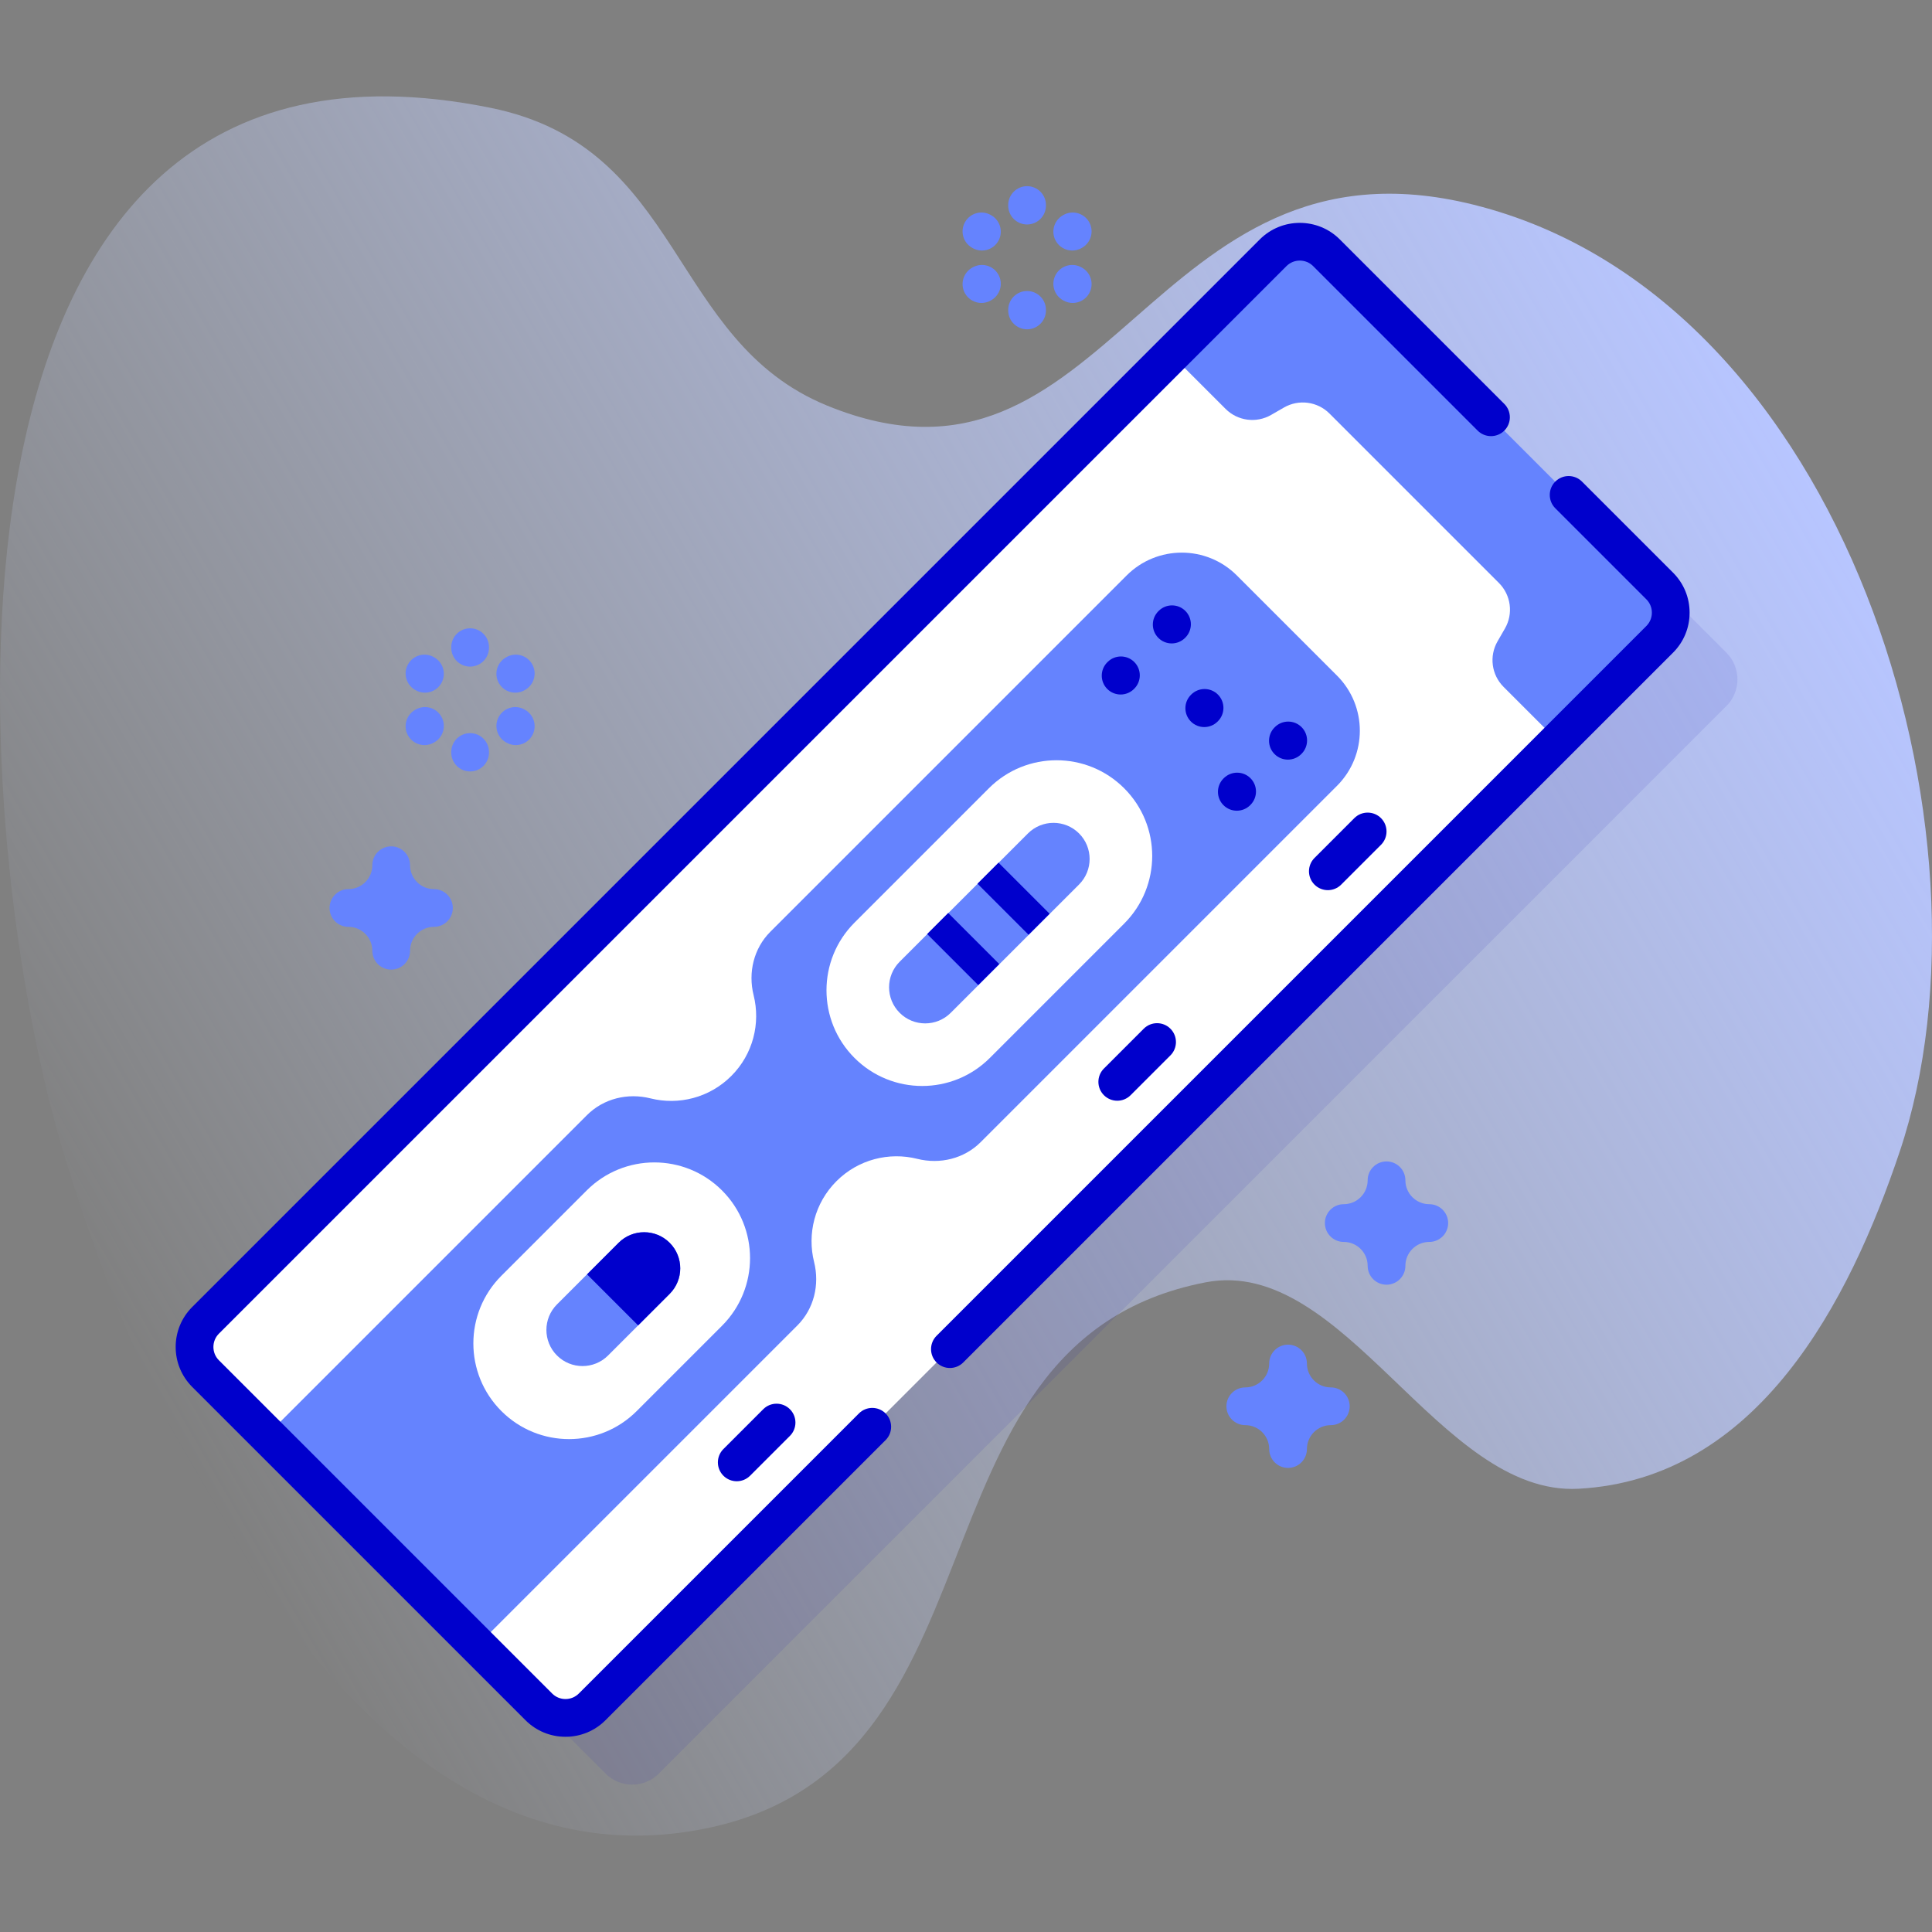 <svg id="Capa_1" enable-background="new 0 0 512 512" height="512" viewBox="0 0 512 512" width="512" xmlns="http://www.w3.org/2000/svg" xmlns:xlink="http://www.w3.org/1999/xlink"><rect x="0" y="0" width="512" height="512" fill="#808080" stroke="none"/><linearGradient id="SVGID_1_" gradientUnits="userSpaceOnUse" x1="23.821" x2="459.531" y1="343.269" y2="91.711"><stop offset="0" stop-color="#d2deff" stop-opacity="0"/><stop offset="1" stop-color="#b7c5ff"/></linearGradient><g><path d="m16.074 302.88c18.727 64.003 72.707 194.564 163.922 182.844 91.486-11.754 55.758-129.724 139.508-145.893 36.867-7.118 61.857 56.689 98.806 54.704 47.588-2.557 71.81-49.663 85.108-89.264 28.197-83.968-14.029-226.352-112.858-251.011-86.245-21.519-96.332 83.855-171.322 53.248-42.149-17.203-37.938-68.576-89.272-78.942-155.299-31.36-138.811 189.15-113.892 274.314z" fill="url(#SVGID_1_)"/><g><g><path d="m457.514 187.11-282.904 282.904c-3.905 3.905-10.237 3.905-14.142 0l-88.304-88.304c-3.905-3.905-3.905-10.237 0-14.142l282.904-282.904c3.905-3.905 10.237-3.905 14.142 0l88.304 88.304c3.905 3.905 3.905 10.237 0 14.142z" fill="#2626bc" opacity=".1"/><path d="m439.836 169.432-282.904 282.904c-3.905 3.905-10.237 3.905-14.142 0l-88.304-88.304c-3.905-3.905-3.905-10.237 0-14.142l282.904-282.904c3.905-3.905 10.237-3.905 14.142 0l88.304 88.304c3.906 3.905 3.906 10.237 0 14.142z" fill="#fff"/><path d="m351.53 66.989 88.303 88.303c3.903 3.903 3.91 10.232 0 14.142l-26.983 26.983-14.392-14.392c-3.198-3.198-3.852-8.145-1.593-12.064l1.961-3.402c2.258-3.919 1.605-8.866-1.593-12.064l-44.906-44.906c-3.198-3.198-8.145-3.852-12.064-1.593l-3.402 1.961c-3.919 2.258-8.866 1.605-12.064-1.593l-14.392-14.392 26.983-26.983c3.91-3.911 10.239-3.903 14.142 0z" fill="#6583fe"/><path d="m327.778 152.499 26.545 26.545c8.061 8.061 8.068 21.135 0 29.204l-94.423 94.422c-4.403 4.403-10.794 5.942-16.835 4.432-7.418-1.855-15.592.121-21.395 5.924-5.805 5.805-7.783 13.984-5.928 21.406 1.509 6.039-.032 12.428-4.433 16.83l-84.794 84.793-55.748-55.748 84.793-84.793c4.402-4.402 10.791-5.943 16.83-4.433 7.421 1.855 15.601-.124 21.406-5.928 5.803-5.803 7.779-13.977 5.924-21.395-1.51-6.041.029-12.432 4.432-16.835l94.423-94.423c8.064-8.065 21.139-8.065 29.203-.001z" fill="#6583fe"/><path d="m251.735 362.533c-1.28 0-2.559-.488-3.536-1.465-1.953-1.952-1.953-5.118 0-7.07l188.101-188.102c.945-.944 1.464-2.2 1.464-3.535 0-1.336-.52-2.592-1.464-3.536l-24.131-24.131c-1.953-1.952-1.953-5.118 0-7.07 1.953-1.953 5.118-1.953 7.071 0l24.131 24.131c2.833 2.833 4.393 6.6 4.393 10.606 0 4.007-1.56 7.773-4.393 10.606l-188.1 188.101c-.977.977-2.256 1.465-3.536 1.465z" fill="#00c"/><path d="m149.861 460.266c-4.007 0-7.773-1.56-10.607-4.395l-88.304-88.304c-2.833-2.833-4.394-6.6-4.394-10.607s1.561-7.773 4.394-10.606l282.905-282.903c5.849-5.85 15.365-5.849 21.213 0l43.596 43.596c1.953 1.952 1.953 5.118 0 7.07-1.953 1.953-5.118 1.953-7.071 0l-43.596-43.596c-1.948-1.948-5.121-1.949-7.071 0l-282.904 282.905c-.945.944-1.465 2.2-1.465 3.535 0 1.336.521 2.592 1.465 3.536l88.304 88.304c.945.944 2.2 1.465 3.535 1.465 1.336 0 2.591-.52 3.535-1.465l74.227-74.226c1.953-1.953 5.119-1.952 7.071 0 1.953 1.952 1.953 5.118 0 7.07l-74.226 74.226c-2.833 2.834-6.6 4.395-10.607 4.395z" fill="#00c"/><path d="m297.92 244.763-35.605 35.605c-9.903 9.903-25.958 9.903-35.861 0-9.903-9.903-9.903-25.958 0-35.861l35.605-35.605c9.903-9.903 25.958-9.903 35.861 0 9.903 9.903 9.903 25.958 0 35.861z" fill="#fff"/><path d="m191.342 351.341-22.609 22.609c-9.903 9.903-25.958 9.903-35.861 0-9.903-9.903-9.903-25.958 0-35.861l22.609-22.609c9.903-9.903 25.958-9.903 35.861 0 9.903 9.903 9.903 25.958 0 35.861z" fill="#fff"/><path d="m177.469 342.891-16.326 16.326c-3.738 3.738-9.8 3.738-13.538 0-3.738-3.738-3.738-9.8 0-13.538l16.326-16.326c3.738-3.739 9.8-3.739 13.538 0 3.739 3.739 3.739 9.8 0 13.538z" fill="#6583fe"/><path d="m285.958 234.403-34.003 34.003c-3.738 3.738-9.8 3.738-13.538 0-3.738-3.738-3.738-9.8 0-13.538l34.003-34.003c3.738-3.738 9.8-3.738 13.538 0 3.739 3.738 3.739 9.799 0 13.538z" fill="#6583fe"/><g fill="#00c"><path d="m163.931 329.353-8.362 8.362 13.538 13.538 8.362-8.362c3.738-3.739 3.738-9.8 0-13.538s-9.8-3.738-13.538 0z"/><path d="m251.373 241.935h7.884v19.146h-7.884z" transform="matrix(.707 -.707 .707 .707 -103.063 254.2)"/><path d="m264.712 228.596h7.884v19.146h-7.884z" transform="matrix(.707 -.707 .707 .707 -89.724 259.725)"/></g><g><g><path d="m306.979 169.051c-1.953-1.953-1.952-5.119 0-7.071l.081-.081c1.953-1.952 5.118-1.953 7.071 0s1.953 5.119 0 7.071l-.081.081c-1.953 1.952-5.118 1.952-7.071 0z" fill="#00c"/></g><g><path d="m315.606 191.216c-1.953-1.953-1.952-5.119 0-7.071l.082-.081c1.952-1.953 5.118-1.953 7.071 0s1.953 5.119 0 7.071l-.081.081c-1.953 1.953-5.119 1.953-7.072 0z" fill="#00c"/></g><g><path d="m337.772 199.844c-1.953-1.953-1.953-5.119 0-7.071l.081-.081c1.953-1.952 5.118-1.953 7.071 0s1.953 5.119 0 7.071l-.081.081c-1.953 1.952-5.118 1.952-7.071 0z" fill="#00c"/></g><g><path d="m293.441 182.589c-1.953-1.953-1.952-5.119 0-7.071l.082-.081c1.952-1.952 5.118-1.953 7.071 0s1.953 5.119 0 7.071l-.081.081c-1.954 1.952-5.12 1.953-7.072 0z" fill="#00c"/></g><g><path d="m324.234 213.382c-1.953-1.953-1.953-5.119 0-7.071l.081-.081c1.952-1.952 5.118-1.953 7.071 0s1.953 5.119 0 7.071l-.081.081c-1.953 1.952-5.119 1.953-7.071 0z" fill="#00c"/></g></g><g><path d="m310.174 279.689-10.552 10.552c-1.952 1.952-5.118 1.953-7.071 0s-1.953-5.119 0-7.071l10.552-10.552c1.952-1.953 5.118-1.953 7.071 0s1.953 5.119 0 7.071z" fill="#00c"/></g><g><path d="m365.979 223.884-10.552 10.552c-1.952 1.952-5.118 1.953-7.071 0s-1.952-5.119 0-7.071l10.552-10.552c1.952-1.952 5.118-1.953 7.071 0s1.952 5.119 0 7.071z" fill="#00c"/></g><g><path d="m209.334 380.53-10.552 10.552c-1.952 1.953-5.118 1.953-7.071 0s-1.952-5.119 0-7.071l10.552-10.552c1.952-1.952 5.118-1.953 7.071 0 1.953 1.952 1.952 5.118 0 7.071z" fill="#00c"/></g></g><g fill="#6583fe"><path d="m103.669 256.958c-2.761 0-5-2.238-5-5 0-3.492-2.841-6.333-6.333-6.333-2.761 0-5-2.238-5-5s2.239-5 5-5c3.492 0 6.333-2.842 6.333-6.334 0-2.762 2.239-5 5-5s5 2.238 5 5c0 3.492 2.841 6.334 6.334 6.334 2.761 0 5 2.238 5 5s-2.239 5-5 5c-3.492 0-6.334 2.841-6.334 6.333 0 2.762-2.239 5-5 5z"/><path d="m341.348 389.013c-2.761 0-5-2.238-5-5 0-3.492-2.841-6.334-6.333-6.334-2.761 0-5-2.238-5-5s2.239-5 5-5c3.492 0 6.333-2.841 6.333-6.333 0-2.762 2.239-5 5-5s5 2.238 5 5c0 3.492 2.841 6.333 6.333 6.333 2.761 0 5 2.238 5 5s-2.239 5-5 5c-3.492 0-6.333 2.842-6.333 6.334 0 2.761-2.239 5-5 5z"/><path d="m367.443 340.457c-2.761 0-5-2.238-5-5 0-3.492-2.841-6.333-6.333-6.333-2.761 0-5-2.238-5-5s2.239-5 5-5c3.492 0 6.333-2.841 6.333-6.333 0-2.762 2.239-5 5-5s5 2.238 5 5c0 3.492 2.841 6.333 6.333 6.333 2.761 0 5 2.238 5 5s-2.239 5-5 5c-3.492 0-6.333 2.841-6.333 6.333 0 2.762-2.238 5-5 5z"/><g><g><path d="m124.587 176.657c-2.761 0-5-2.238-5-5v-.15c0-2.762 2.239-5 5-5s5 2.238 5 5v.15c0 2.762-2.238 5-5 5z"/><path d="m124.587 204.441c-2.761 0-5-2.238-5-5v-.15c0-2.762 2.239-5 5-5s5 2.238 5 5v.15c0 2.762-2.238 5-5 5z"/></g><g><path d="m112.617 183.566c-.85 0-1.711-.217-2.5-.674l-.13-.075c-2.39-1.384-3.206-4.442-1.822-6.832 1.383-2.39 4.441-3.207 6.832-1.822l.13.075c2.39 1.384 3.205 4.442 1.822 6.832-.927 1.602-2.606 2.496-4.332 2.496z"/><path d="m136.679 197.459c-.848 0-1.706-.216-2.493-.67l-.13-.075c-2.392-1.38-3.213-4.438-1.833-6.829 1.38-2.393 4.436-3.214 6.829-1.833l.13.075c2.392 1.38 3.213 4.438 1.833 6.829-.926 1.606-2.607 2.503-4.336 2.503z"/></g><g><path d="m112.497 197.459c-1.726 0-3.405-.895-4.332-2.496-1.384-2.39-.568-5.448 1.822-6.832l.13-.075c2.391-1.385 5.449-.568 6.832 1.822 1.384 2.39.568 5.448-1.822 6.832l-.13.075c-.789.457-1.65.674-2.5.674z"/><path d="m136.558 183.566c-1.729 0-3.41-.898-4.336-2.503-1.38-2.392-.559-5.449 1.833-6.829l.13-.075c2.392-1.381 5.45-.559 6.829 1.833 1.38 2.392.559 5.449-1.833 6.829l-.13.075c-.786.455-1.646.67-2.493.67z"/></g></g><g><g><path d="m272.187 59.486c-2.761 0-5-2.238-5-5v-.15c0-2.762 2.239-5 5-5s5 2.238 5 5v.15c0 2.762-2.239 5-5 5z"/><path d="m272.187 87.271c-2.761 0-5-2.238-5-5v-.15c0-2.762 2.239-5 5-5s5 2.238 5 5v.15c0 2.761-2.239 5-5 5z"/></g><g><path d="m260.216 66.396c-.85 0-1.711-.217-2.5-.674l-.13-.075c-2.39-1.384-3.205-4.442-1.822-6.832 1.383-2.391 4.441-3.207 6.832-1.822l.13.075c2.39 1.384 3.205 4.442 1.822 6.832-.926 1.601-2.606 2.496-4.332 2.496z"/><path d="m284.279 80.287c-.839 0-1.689-.211-2.469-.655l-.13-.074c-2.4-1.366-3.238-4.42-1.872-6.819 1.368-2.4 4.421-3.235 6.819-1.872l.13.074c2.4 1.366 3.238 4.42 1.872 6.819-.922 1.619-2.612 2.527-4.35 2.527z"/></g><g><path d="m260.096 80.287c-1.736 0-3.423-.905-4.346-2.521-1.37-2.398-.537-5.451 1.861-6.821l.13-.074c2.396-1.37 5.452-.538 6.822 1.86 1.37 2.397.537 5.451-1.861 6.821l-.13.074c-.782.448-1.635.661-2.476.661z"/><path d="m284.158 66.396c-1.729 0-3.41-.897-4.336-2.503-1.38-2.392-.559-5.449 1.833-6.829l.13-.075c2.391-1.382 5.449-.56 6.829 1.833 1.38 2.392.559 5.449-1.833 6.829l-.13.075c-.787.454-1.646.67-2.493.67z"/></g></g></g></g></g></svg>